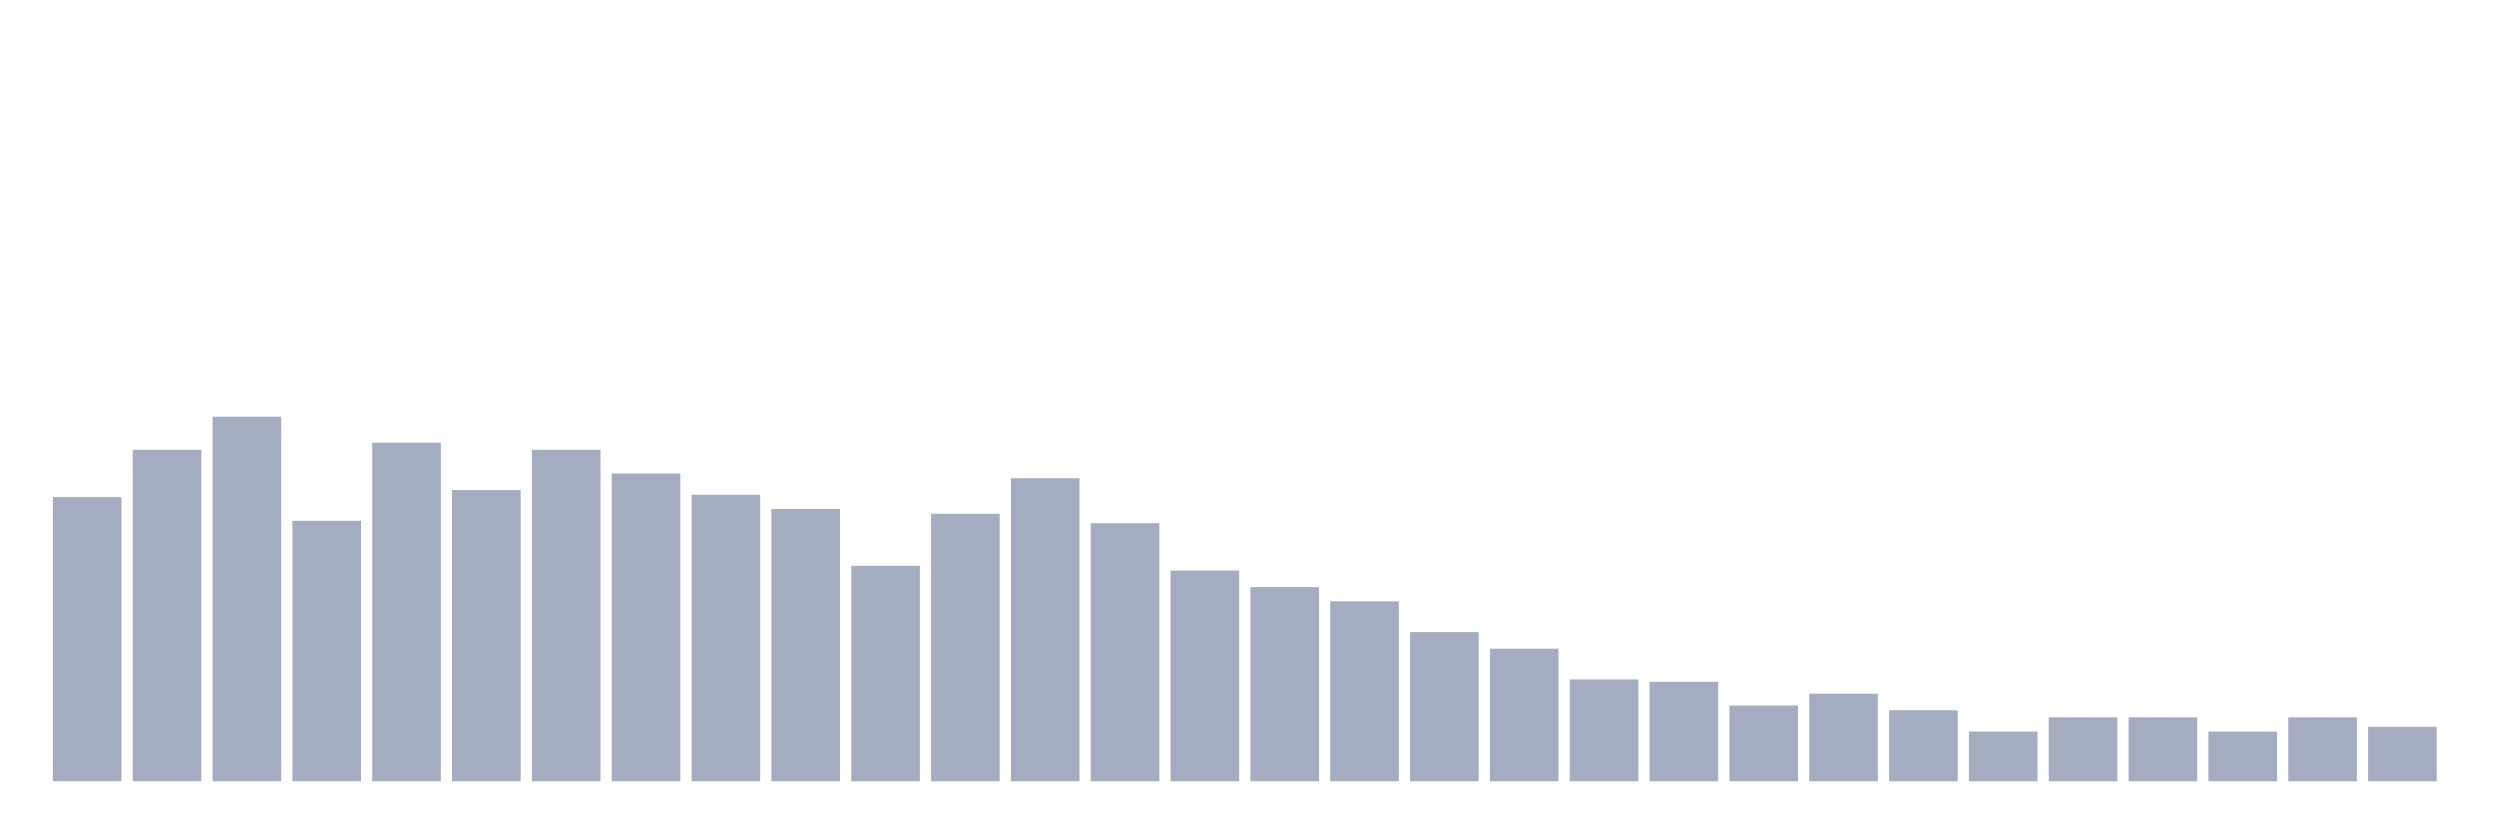 <svg xmlns="http://www.w3.org/2000/svg" viewBox="0 0 480 160"><g transform="translate(10,10)"><rect class="bar" x="0.153" width="13.175" y="85.455" height="54.545" fill="rgb(164,173,192)"></rect><rect class="bar" x="15.482" width="13.175" y="76.364" height="63.636" fill="rgb(164,173,192)"></rect><rect class="bar" x="30.81" width="13.175" y="70" height="70" fill="rgb(164,173,192)"></rect><rect class="bar" x="46.138" width="13.175" y="90" height="50" fill="rgb(164,173,192)"></rect><rect class="bar" x="61.466" width="13.175" y="75" height="65" fill="rgb(164,173,192)"></rect><rect class="bar" x="76.794" width="13.175" y="84.091" height="55.909" fill="rgb(164,173,192)"></rect><rect class="bar" x="92.123" width="13.175" y="76.364" height="63.636" fill="rgb(164,173,192)"></rect><rect class="bar" x="107.451" width="13.175" y="80.909" height="59.091" fill="rgb(164,173,192)"></rect><rect class="bar" x="122.779" width="13.175" y="85" height="55" fill="rgb(164,173,192)"></rect><rect class="bar" x="138.107" width="13.175" y="87.727" height="52.273" fill="rgb(164,173,192)"></rect><rect class="bar" x="153.436" width="13.175" y="98.636" height="41.364" fill="rgb(164,173,192)"></rect><rect class="bar" x="168.764" width="13.175" y="88.636" height="51.364" fill="rgb(164,173,192)"></rect><rect class="bar" x="184.092" width="13.175" y="81.818" height="58.182" fill="rgb(164,173,192)"></rect><rect class="bar" x="199.42" width="13.175" y="90.455" height="49.545" fill="rgb(164,173,192)"></rect><rect class="bar" x="214.748" width="13.175" y="99.545" height="40.455" fill="rgb(164,173,192)"></rect><rect class="bar" x="230.077" width="13.175" y="102.727" height="37.273" fill="rgb(164,173,192)"></rect><rect class="bar" x="245.405" width="13.175" y="105.455" height="34.545" fill="rgb(164,173,192)"></rect><rect class="bar" x="260.733" width="13.175" y="111.364" height="28.636" fill="rgb(164,173,192)"></rect><rect class="bar" x="276.061" width="13.175" y="114.545" height="25.455" fill="rgb(164,173,192)"></rect><rect class="bar" x="291.39" width="13.175" y="120.455" height="19.545" fill="rgb(164,173,192)"></rect><rect class="bar" x="306.718" width="13.175" y="120.909" height="19.091" fill="rgb(164,173,192)"></rect><rect class="bar" x="322.046" width="13.175" y="125.455" height="14.545" fill="rgb(164,173,192)"></rect><rect class="bar" x="337.374" width="13.175" y="123.182" height="16.818" fill="rgb(164,173,192)"></rect><rect class="bar" x="352.702" width="13.175" y="126.364" height="13.636" fill="rgb(164,173,192)"></rect><rect class="bar" x="368.031" width="13.175" y="130.455" height="9.545" fill="rgb(164,173,192)"></rect><rect class="bar" x="383.359" width="13.175" y="127.727" height="12.273" fill="rgb(164,173,192)"></rect><rect class="bar" x="398.687" width="13.175" y="127.727" height="12.273" fill="rgb(164,173,192)"></rect><rect class="bar" x="414.015" width="13.175" y="130.455" height="9.545" fill="rgb(164,173,192)"></rect><rect class="bar" x="429.344" width="13.175" y="127.727" height="12.273" fill="rgb(164,173,192)"></rect><rect class="bar" x="444.672" width="13.175" y="129.545" height="10.455" fill="rgb(164,173,192)"></rect></g></svg>